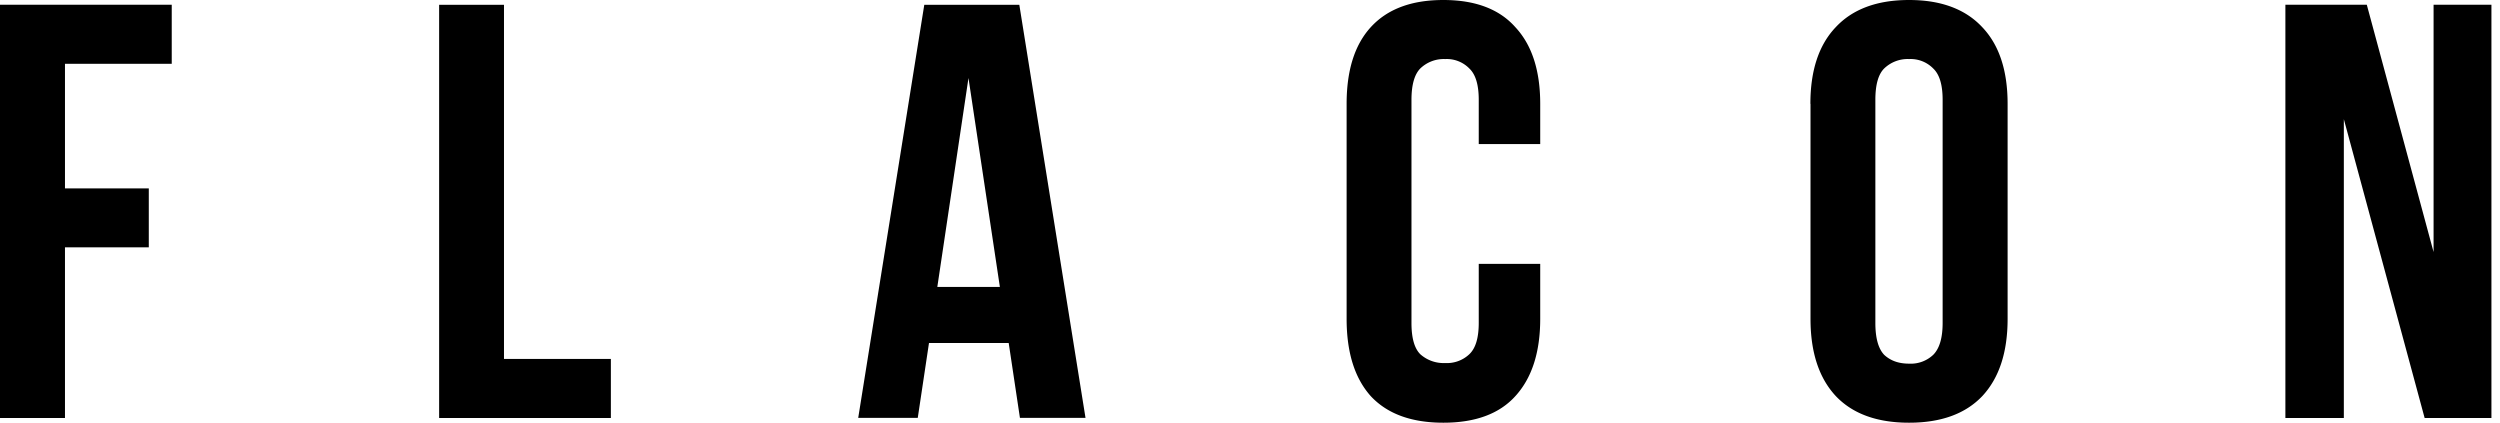<svg viewBox="0 0 207 35" fill="none" xmlns="http://www.w3.org/2000/svg"><path d="M5.38 15.6h6.94v4.88h-6.94v14.13h-5.38v-34.22h14.22v4.89h-8.84v10.31Zm30.98-15.2h5.37v29.32h8.85v4.89h-14.22v-34.22Zm53.52 34.2h-5.43l-.93-6.2h-6.6l-.93 6.2h-4.93l5.47-34.2h7.87l5.48 34.2Zm-12.27-10.84h5.18l-2.6-17.3-2.58 17.3Zm49.92-1.91v4.55c0 2.77-.69 4.9-2.06 6.4-1.33 1.47-3.32 2.2-5.96 2.2s-4.64-.73-6.01-2.2c-1.34-1.5-2-3.63-2-6.4v-17.8c0-2.77.66-4.88 2-6.35 1.37-1.5 3.37-2.25 6.01-2.25 2.64 0 4.63.75 5.96 2.25 1.37 1.47 2.06 3.58 2.06 6.35v3.33h-5.09v-3.67c0-1.24-.26-2.1-.78-2.59a2.61 2.61 0 0 0-2-.78 2.8 2.8 0 0 0-2.06.78c-.48.49-.73 1.35-.73 2.6v18.47c0 1.24.24 2.1.73 2.59a2.9 2.9 0 0 0 2.06.73 2.7 2.7 0 0 0 2-.73c.52-.49.78-1.35.78-2.6v-4.88h5.09Zm27.75 4.89c0 1.24.24 2.12.73 2.64.53.49 1.2.73 2.06.73a2.7 2.7 0 0 0 2-.73c.52-.52.78-1.4.78-2.64v-18.48c0-1.24-.26-2.1-.78-2.59a2.62 2.62 0 0 0-2-.78 2.8 2.8 0 0 0-2.06.78c-.49.49-.73 1.35-.73 2.6v18.47Zm-5.38-18.14c0-2.77.7-4.88 2.1-6.35 1.4-1.5 3.43-2.25 6.07-2.25s4.66.75 6.06 2.25c1.4 1.47 2.1 3.58 2.1 6.35v17.8c0 2.77-.7 4.9-2.1 6.4-1.4 1.47-3.42 2.2-6.06 2.2-2.64 0-4.66-.73-6.06-2.2-1.4-1.5-2.1-3.63-2.1-6.4v-17.8Zm44.17 1.23v24.78h-4.84v-34.22h6.74l5.53 20.48v-20.48h4.79v34.22h-5.53l-6.7-24.78Z" fill="#000"/></svg>